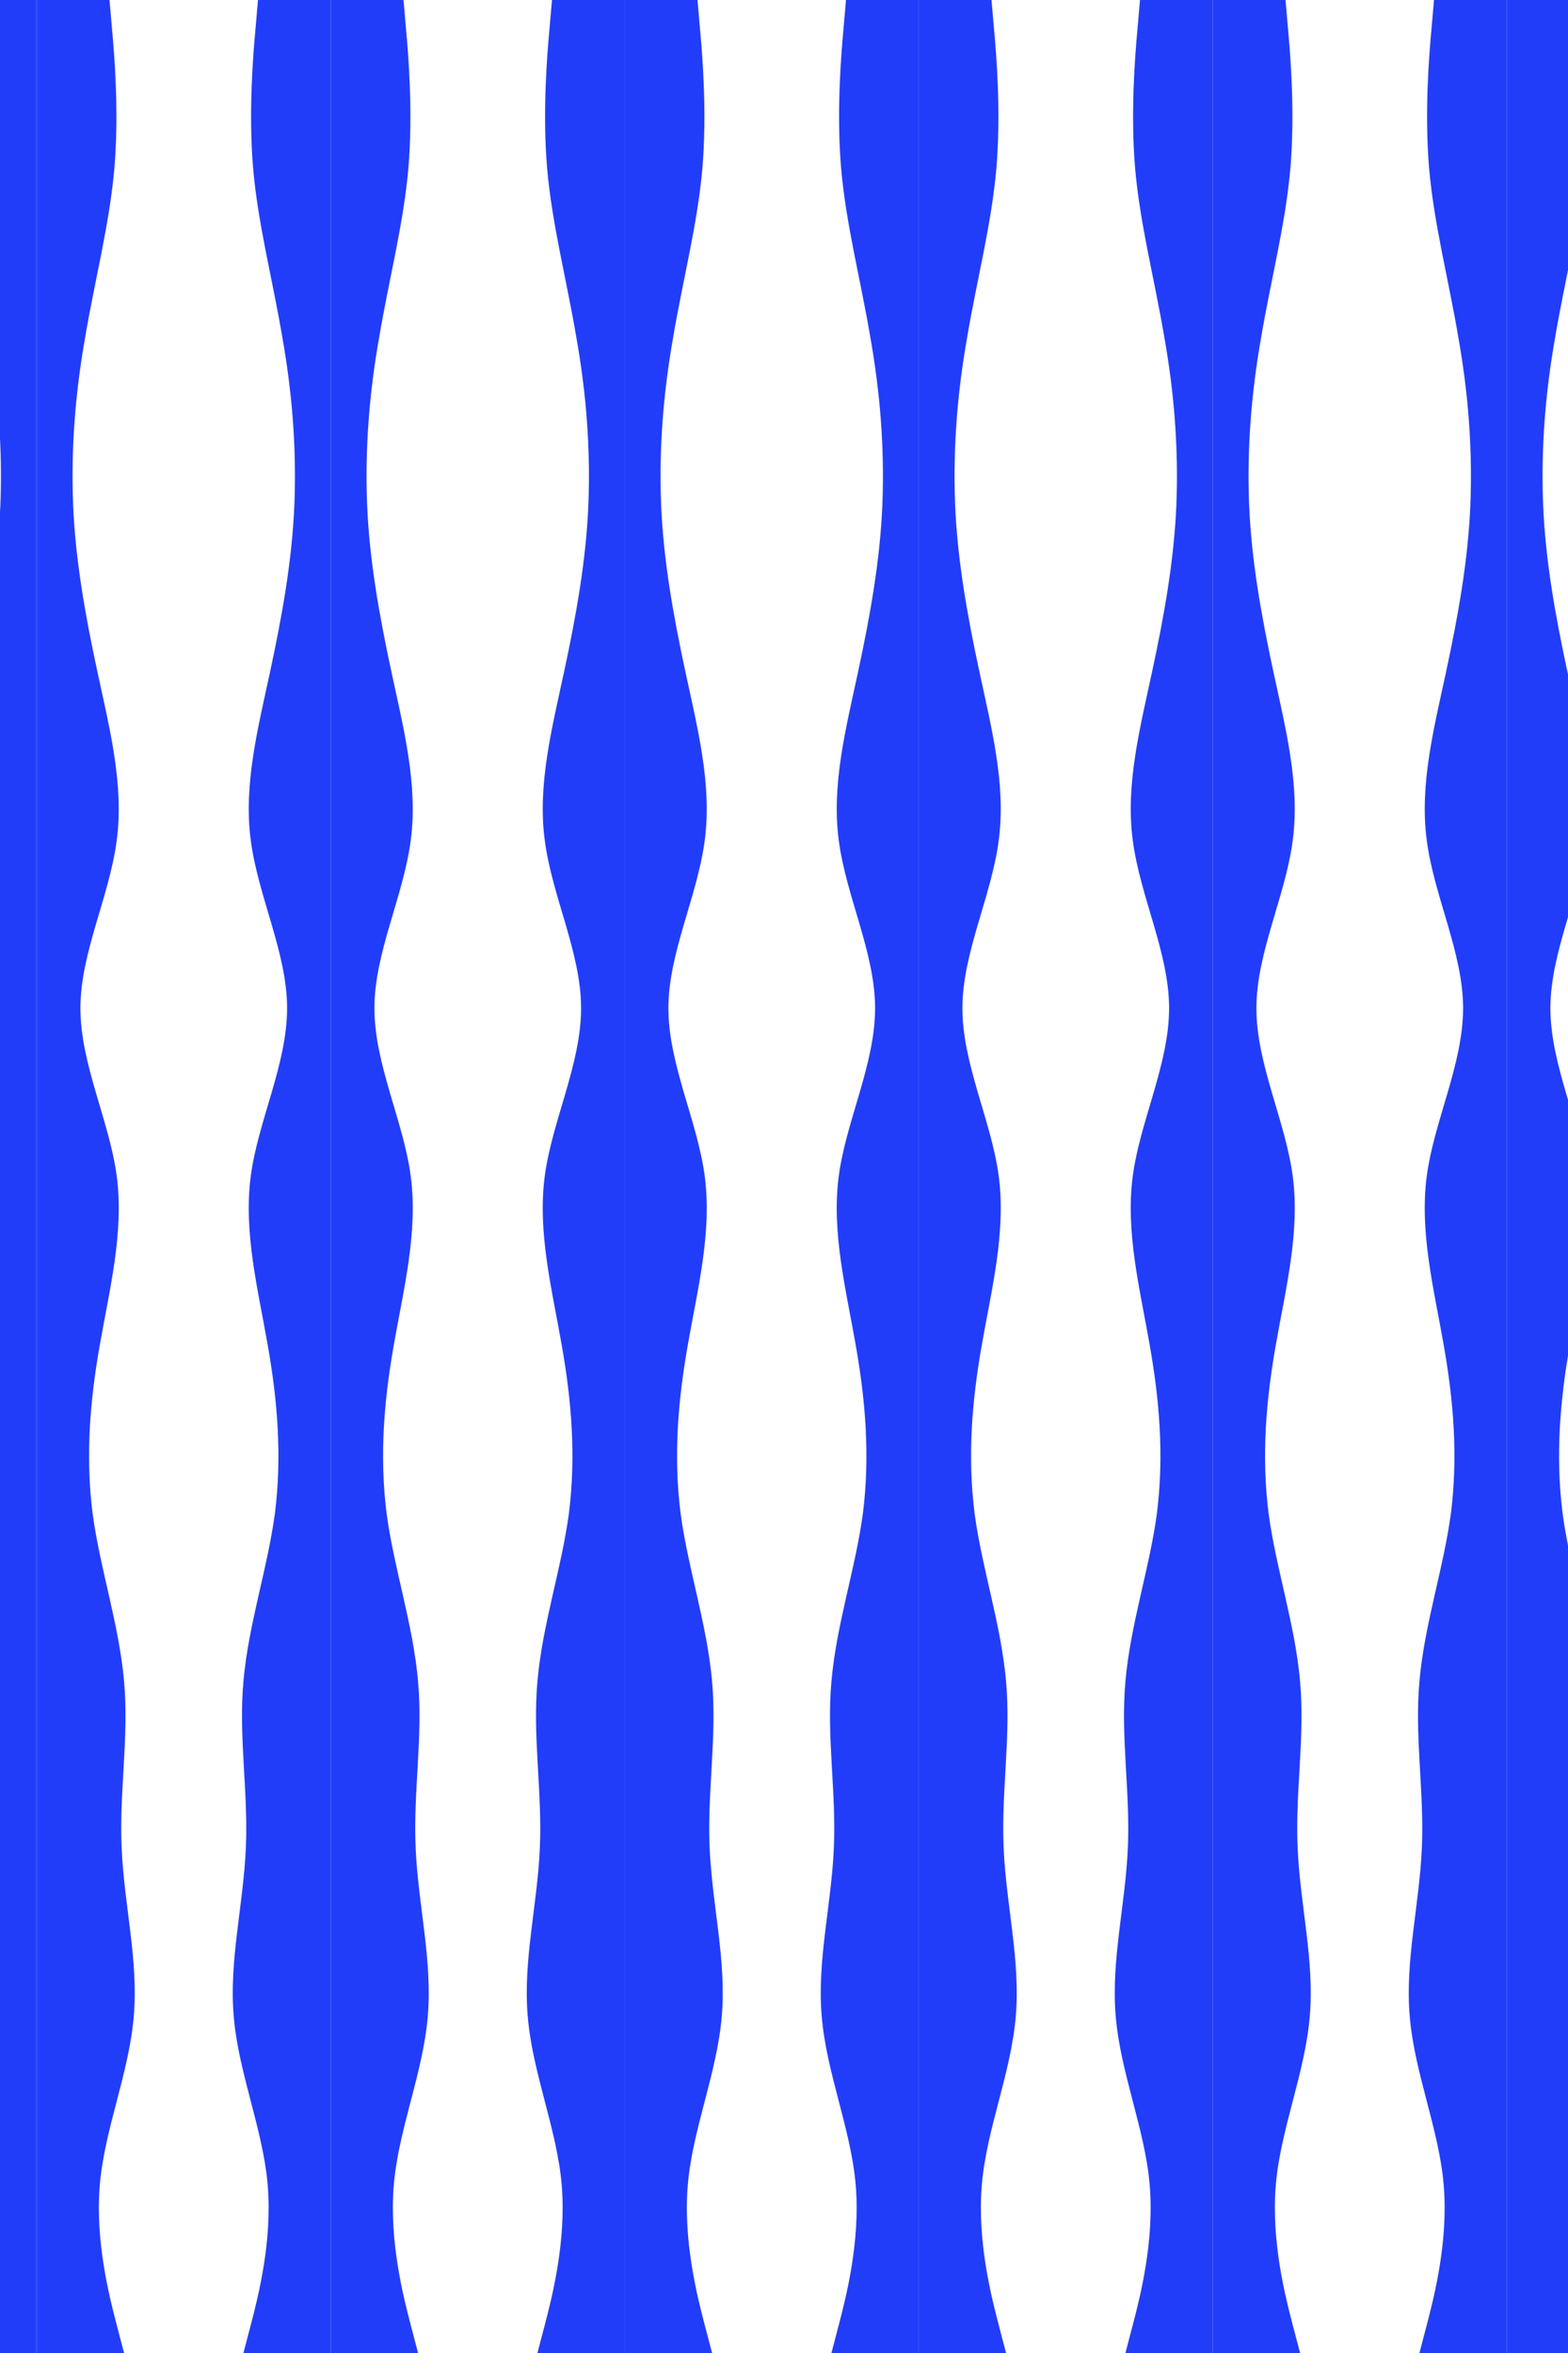 <svg xmlns="http://www.w3.org/2000/svg" width="256" height="384" viewBox="0 0 256 384" fill="none">
    <rect x="0" y="0" width="256" height="384" fill="#333333" stroke="none"/>
    <g clip-path="url(#clip0)">
        <rect width="256" height="384" fill="white" />
        <g clip-path="url(#clip1)">
            <path
                d="M65.881 0L66.274 4.56C66.698 9.147 67.44 18.4 66.675 27.467C65.881 36.56 63.505 45.6 61.923 54.933C60.312 64 59.569 73.067 59.94 82.4C60.312 91.44 61.945 100.533 63.898 109.6C65.881 118.853 68.257 128 67.069 137.067C65.881 146.293 61.129 155.467 61.129 164.533C61.129 173.707 65.881 182.933 67.069 192C68.257 201.147 65.881 210.4 64.299 219.467C62.688 228.56 61.945 237.6 63.111 246.933C64.321 256 67.44 265.067 68.257 274.4C69.074 283.44 67.44 292.533 67.863 301.6C68.257 310.853 70.633 320 69.839 329.067C69.074 338.293 65.064 347.467 64.299 356.533C63.505 365.707 65.881 374.933 67.069 379.467L68.257 384H54V379.44C54 374.853 54 365.6 54 356.533C54 347.44 54 338.4 54 329.067C54 320 54 310.933 54 301.6C54 292.56 54 283.467 54 274.4C54 265.147 54 256 54 246.933C54 237.707 54 228.533 54 219.467C54 210.293 54 201.067 54 192C54 182.853 54 173.6 54 164.533C54 155.44 54 146.4 54 137.067C54 128 54 118.933 54 109.6C54 100.56 54 91.467 54 82.4C54 73.147 54 64 54 54.933C54 45.707 54 36.533 54 27.467C54 18.293 54 9.067 54 4.533V0L65.881 0Z"
                fill="#223DF9" />
            <path
                d="M42.119 0L41.726 4.56C41.302 9.147 40.56 18.4 41.325 27.467C42.119 36.56 44.495 45.6 46.077 54.933C47.688 64 48.431 73.067 48.06 82.4C47.688 91.44 46.055 100.533 44.102 109.6C42.119 118.853 39.743 128 40.931 137.067C42.119 146.293 46.871 155.467 46.871 164.533C46.871 173.707 42.119 182.933 40.931 192C39.743 201.147 42.119 210.4 43.701 219.467C45.312 228.56 46.055 237.6 44.889 246.933C43.679 256 40.56 265.067 39.743 274.4C38.926 283.44 40.56 292.533 40.137 301.6C39.743 310.853 37.367 320 38.161 329.067C38.926 338.293 42.936 347.467 43.701 356.533C44.495 365.707 42.119 374.933 40.931 379.467L39.743 384H54V379.44C54 374.853 54 365.6 54 356.533C54 347.44 54 338.4 54 329.067C54 320 54 310.933 54 301.6C54 292.56 54 283.467 54 274.4C54 265.147 54 256 54 246.933C54 237.707 54 228.533 54 219.467C54 210.293 54 201.067 54 192C54 182.853 54 173.6 54 164.533C54 155.44 54 146.4 54 137.067C54 128 54 118.933 54 109.6C54 100.56 54 91.467 54 82.4C54 73.147 54 64 54 54.933C54 45.707 54 36.533 54 27.467C54 18.293 54 9.067 54 4.533V0L42.119 0Z"
                fill="#223DF9" />
            <path
                d="M17.881 0L18.274 4.56C18.698 9.147 19.44 18.4 18.675 27.467C17.881 36.56 15.505 45.6 13.923 54.933C12.312 64 11.569 73.067 11.94 82.4C12.312 91.44 13.945 100.533 15.898 109.6C17.881 118.853 20.257 128 19.069 137.067C17.881 146.293 13.129 155.467 13.129 164.533C13.129 173.707 17.881 182.933 19.069 192C20.257 201.147 17.881 210.4 16.299 219.467C14.688 228.56 13.945 237.6 15.111 246.933C16.321 256 19.44 265.067 20.257 274.4C21.074 283.44 19.44 292.533 19.863 301.6C20.257 310.853 22.633 320 21.839 329.067C21.074 338.293 17.064 347.467 16.299 356.533C15.505 365.707 17.881 374.933 19.069 379.467L20.257 384H6L6 379.44C6 374.853 6 365.6 6 356.533C6 347.44 6 338.4 6 329.067C6 320 6 310.933 6 301.6C6 292.56 6 283.467 6 274.4C6 265.147 6 256 6 246.933C6 237.707 6 228.533 6 219.467C6 210.293 6 201.067 6 192C6 182.853 6 173.6 6 164.533C6 155.44 6 146.4 6 137.067C6 128 6 118.933 6 109.6C6 100.56 6 91.467 6 82.4C6 73.147 6 64 6 54.933C6 45.707 6 36.533 6 27.467C6 18.293 6 9.067 6 4.533V0L17.881 0Z"
                fill="#223DF9" />
            <path
                d="M-5.881 0L-6.274 4.56C-6.698 9.147 -7.44 18.4 -6.675 27.467C-5.881 36.56 -3.505 45.6 -1.923 54.933C-0.312 64 0.431 73.067 0.06 82.4C-0.312 91.44 -1.945 100.533 -3.898 109.6C-5.881 118.853 -8.257 128 -7.069 137.067C-5.881 146.293 -1.128 155.467 -1.128 164.533C-1.128 173.707 -5.881 182.933 -7.069 192C-8.257 201.147 -5.881 210.4 -4.299 219.467C-2.688 228.56 -1.945 237.6 -3.111 246.933C-4.321 256 -7.44 265.067 -8.257 274.4C-9.074 283.44 -7.44 292.533 -7.863 301.6C-8.257 310.853 -10.633 320 -9.839 329.067C-9.074 338.293 -5.064 347.467 -4.299 356.533C-3.505 365.707 -5.881 374.933 -7.069 379.467L-8.257 384H6V379.44C6 374.853 6 365.6 6 356.533C6 347.44 6 338.4 6 329.067C6 320 6 310.933 6 301.6C6 292.56 6 283.467 6 274.4C6 265.147 6 256 6 246.933C6 237.707 6 228.533 6 219.467C6 210.293 6 201.067 6 192C6 182.853 6 173.6 6 164.533C6 155.44 6 146.4 6 137.067C6 128 6 118.933 6 109.6C6 100.56 6 91.467 6 82.4C6 73.147 6 64 6 54.933C6 45.707 6 36.533 6 27.467C6 18.293 6 9.067 6 4.533V0L-5.881 0Z"
                fill="#223DF9" />
            <path
                d="M161.881 0L162.274 4.56C162.698 9.147 163.44 18.4 162.675 27.467C161.881 36.56 159.505 45.6 157.923 54.933C156.312 64 155.569 73.067 155.94 82.4C156.312 91.44 157.945 100.533 159.898 109.6C161.881 118.853 164.257 128 163.069 137.067C161.881 146.293 157.128 155.467 157.128 164.533C157.128 173.707 161.881 182.933 163.069 192C164.257 201.147 161.881 210.4 160.299 219.467C158.688 228.56 157.945 237.6 159.111 246.933C160.321 256 163.44 265.067 164.257 274.4C165.074 283.44 163.44 292.533 163.863 301.6C164.257 310.853 166.633 320 165.839 329.067C165.074 338.293 161.064 347.467 160.299 356.533C159.505 365.707 161.881 374.933 163.069 379.467L164.257 384H150V379.44C150 374.853 150 365.6 150 356.533C150 347.44 150 338.4 150 329.067C150 320 150 310.933 150 301.6C150 292.56 150 283.467 150 274.4C150 265.147 150 256 150 246.933C150 237.707 150 228.533 150 219.467C150 210.293 150 201.067 150 192C150 182.853 150 173.6 150 164.533C150 155.44 150 146.4 150 137.067C150 128 150 118.933 150 109.6C150 100.56 150 91.467 150 82.4C150 73.147 150 64 150 54.933C150 45.707 150 36.533 150 27.467C150 18.293 150 9.067 150 4.533V0L161.881 0Z"
                fill="#223DF9" />
            <path
                d="M138.119 0L137.726 4.56C137.302 9.147 136.56 18.4 137.325 27.467C138.119 36.56 140.495 45.6 142.077 54.933C143.688 64 144.431 73.067 144.06 82.4C143.688 91.44 142.055 100.533 140.102 109.6C138.119 118.853 135.743 128 136.931 137.067C138.119 146.293 142.872 155.467 142.872 164.533C142.872 173.707 138.119 182.933 136.931 192C135.743 201.147 138.119 210.4 139.701 219.467C141.312 228.56 142.055 237.6 140.889 246.933C139.679 256 136.56 265.067 135.743 274.4C134.926 283.44 136.56 292.533 136.137 301.6C135.743 310.853 133.367 320 134.161 329.067C134.926 338.293 138.936 347.467 139.701 356.533C140.495 365.707 138.119 374.933 136.931 379.467L135.743 384H150V379.44C150 374.853 150 365.6 150 356.533C150 347.44 150 338.4 150 329.067C150 320 150 310.933 150 301.6C150 292.56 150 283.467 150 274.4C150 265.147 150 256 150 246.933C150 237.707 150 228.533 150 219.467C150 210.293 150 201.067 150 192C150 182.853 150 173.6 150 164.533C150 155.44 150 146.4 150 137.067C150 128 150 118.933 150 109.6C150 100.56 150 91.467 150 82.4C150 73.147 150 64 150 54.933C150 45.707 150 36.533 150 27.467C150 18.293 150 9.067 150 4.533V0L138.119 0Z"
                fill="#223DF9" />
            <path
                d="M209.881 0L210.274 4.56C210.698 9.147 211.44 18.4 210.675 27.467C209.881 36.56 207.505 45.6 205.923 54.933C204.312 64 203.569 73.067 203.94 82.4C204.312 91.44 205.945 100.533 207.898 109.6C209.881 118.853 212.257 128 211.069 137.067C209.881 146.293 205.128 155.467 205.128 164.533C205.128 173.707 209.881 182.933 211.069 192C212.257 201.147 209.881 210.4 208.299 219.467C206.688 228.56 205.945 237.6 207.111 246.933C208.321 256 211.44 265.067 212.257 274.4C213.074 283.44 211.44 292.533 211.863 301.6C212.257 310.853 214.633 320 213.839 329.067C213.074 338.293 209.064 347.467 208.299 356.533C207.505 365.707 209.881 374.933 211.069 379.467L212.257 384H198V379.44C198 374.853 198 365.6 198 356.533C198 347.44 198 338.4 198 329.067C198 320 198 310.933 198 301.6C198 292.56 198 283.467 198 274.4C198 265.147 198 256 198 246.933C198 237.707 198 228.533 198 219.467C198 210.293 198 201.067 198 192C198 182.853 198 173.6 198 164.533C198 155.44 198 146.4 198 137.067C198 128 198 118.933 198 109.6C198 100.56 198 91.467 198 82.4C198 73.147 198 64 198 54.933C198 45.707 198 36.533 198 27.467C198 18.293 198 9.067 198 4.533V0L209.881 0Z"
                fill="#223DF9" />
            <path
                d="M186.119 0L185.726 4.56C185.302 9.147 184.56 18.4 185.325 27.467C186.119 36.56 188.495 45.6 190.077 54.933C191.688 64 192.431 73.067 192.06 82.4C191.688 91.44 190.055 100.533 188.102 109.6C186.119 118.853 183.743 128 184.931 137.067C186.119 146.293 190.872 155.467 190.872 164.533C190.872 173.707 186.119 182.933 184.931 192C183.743 201.147 186.119 210.4 187.701 219.467C189.312 228.56 190.055 237.6 188.889 246.933C187.679 256 184.56 265.067 183.743 274.4C182.926 283.44 184.56 292.533 184.137 301.6C183.743 310.853 181.367 320 182.161 329.067C182.926 338.293 186.936 347.467 187.701 356.533C188.495 365.707 186.119 374.933 184.931 379.467L183.743 384H198V379.44C198 374.853 198 365.6 198 356.533C198 347.44 198 338.4 198 329.067C198 320 198 310.933 198 301.6C198 292.56 198 283.467 198 274.4C198 265.147 198 256 198 246.933C198 237.707 198 228.533 198 219.467C198 210.293 198 201.067 198 192C198 182.853 198 173.6 198 164.533C198 155.44 198 146.4 198 137.067C198 128 198 118.933 198 109.6C198 100.56 198 91.467 198 82.4C198 73.147 198 64 198 54.933C198 45.707 198 36.533 198 27.467C198 18.293 198 9.067 198 4.533V0L186.119 0Z"
                fill="#223DF9" />
            <path
                d="M257.881 0L258.274 4.56C258.698 9.147 259.44 18.4 258.675 27.467C257.881 36.56 255.505 45.6 253.923 54.933C252.312 64 251.569 73.067 251.94 82.4C252.312 91.44 253.945 100.533 255.898 109.6C257.881 118.853 260.257 128 259.069 137.067C257.881 146.293 253.128 155.467 253.128 164.533C253.128 173.707 257.881 182.933 259.069 192C260.257 201.147 257.881 210.4 256.299 219.467C254.688 228.56 253.945 237.6 255.111 246.933C256.321 256 259.44 265.067 260.257 274.4C261.074 283.44 259.44 292.533 259.863 301.6C260.257 310.853 262.633 320 261.839 329.067C261.074 338.293 257.064 347.467 256.299 356.533C255.505 365.707 257.881 374.933 259.069 379.467L260.257 384H246V379.44C246 374.853 246 365.6 246 356.533C246 347.44 246 338.4 246 329.067C246 320 246 310.933 246 301.6C246 292.56 246 283.467 246 274.4C246 265.147 246 256 246 246.933C246 237.707 246 228.533 246 219.467C246 210.293 246 201.067 246 192C246 182.853 246 173.6 246 164.533C246 155.44 246 146.4 246 137.067C246 128 246 118.933 246 109.6C246 100.56 246 91.467 246 82.4C246 73.147 246 64 246 54.933C246 45.707 246 36.533 246 27.467C246 18.293 246 9.067 246 4.533V0L257.881 0Z"
                fill="#223DF9" />
            <path
                d="M234.119 0L233.726 4.56C233.302 9.147 232.56 18.4 233.325 27.467C234.119 36.56 236.495 45.6 238.077 54.933C239.688 64 240.431 73.067 240.06 82.4C239.688 91.44 238.055 100.533 236.102 109.6C234.119 118.853 231.743 128 232.931 137.067C234.119 146.293 238.872 155.467 238.872 164.533C238.872 173.707 234.119 182.933 232.931 192C231.743 201.147 234.119 210.4 235.701 219.467C237.312 228.56 238.055 237.6 236.889 246.933C235.679 256 232.56 265.067 231.743 274.4C230.926 283.44 232.56 292.533 232.137 301.6C231.743 310.853 229.367 320 230.161 329.067C230.926 338.293 234.936 347.467 235.701 356.533C236.495 365.707 234.119 374.933 232.931 379.467L231.743 384H246V379.44C246 374.853 246 365.6 246 356.533C246 347.44 246 338.4 246 329.067C246 320 246 310.933 246 301.6C246 292.56 246 283.467 246 274.4C246 265.147 246 256 246 246.933C246 237.707 246 228.533 246 219.467C246 210.293 246 201.067 246 192C246 182.853 246 173.6 246 164.533C246 155.44 246 146.4 246 137.067C246 128 246 118.933 246 109.6C246 100.56 246 91.467 246 82.4C246 73.147 246 64 246 54.933C246 45.707 246 36.533 246 27.467C246 18.293 246 9.067 246 4.533V0L234.119 0Z"
                fill="#223DF9" />
            <path
                d="M113.881 0L114.274 4.56C114.698 9.147 115.44 18.4 114.675 27.467C113.881 36.56 111.505 45.6 109.923 54.933C108.312 64 107.569 73.067 107.94 82.4C108.312 91.44 109.945 100.533 111.898 109.6C113.881 118.853 116.257 128 115.069 137.067C113.881 146.293 109.128 155.467 109.128 164.533C109.128 173.707 113.881 182.933 115.069 192C116.257 201.147 113.881 210.4 112.299 219.467C110.688 228.56 109.945 237.6 111.111 246.933C112.321 256 115.44 265.067 116.257 274.4C117.074 283.44 115.44 292.533 115.863 301.6C116.257 310.853 118.633 320 117.839 329.067C117.074 338.293 113.064 347.467 112.299 356.533C111.505 365.707 113.881 374.933 115.069 379.467L116.257 384H102V379.44C102 374.853 102 365.6 102 356.533C102 347.44 102 338.4 102 329.067C102 320 102 310.933 102 301.6C102 292.56 102 283.467 102 274.4C102 265.147 102 256 102 246.933C102 237.707 102 228.533 102 219.467C102 210.293 102 201.067 102 192C102 182.853 102 173.6 102 164.533C102 155.44 102 146.4 102 137.067C102 128 102 118.933 102 109.6C102 100.56 102 91.467 102 82.4C102 73.147 102 64 102 54.933C102 45.707 102 36.533 102 27.467C102 18.293 102 9.067 102 4.533V0L113.881 0Z"
                fill="#223DF9" />
            <path
                d="M90.119 0L89.726 4.56C89.302 9.147 88.56 18.4 89.325 27.467C90.119 36.56 92.495 45.6 94.077 54.933C95.688 64 96.431 73.067 96.06 82.4C95.688 91.44 94.055 100.533 92.102 109.6C90.119 118.853 87.743 128 88.931 137.067C90.119 146.293 94.871 155.467 94.871 164.533C94.871 173.707 90.119 182.933 88.931 192C87.743 201.147 90.119 210.4 91.701 219.467C93.312 228.56 94.055 237.6 92.889 246.933C91.679 256 88.56 265.067 87.743 274.4C86.926 283.44 88.56 292.533 88.137 301.6C87.743 310.853 85.367 320 86.161 329.067C86.926 338.293 90.936 347.467 91.701 356.533C92.495 365.707 90.119 374.933 88.931 379.467L87.743 384H102V379.44C102 374.853 102 365.6 102 356.533C102 347.44 102 338.4 102 329.067C102 320 102 310.933 102 301.6C102 292.56 102 283.467 102 274.4C102 265.147 102 256 102 246.933C102 237.707 102 228.533 102 219.467C102 210.293 102 201.067 102 192C102 182.853 102 173.6 102 164.533C102 155.44 102 146.4 102 137.067C102 128 102 118.933 102 109.6C102 100.56 102 91.467 102 82.4C102 73.147 102 64 102 54.933C102 45.707 102 36.533 102 27.467C102 18.293 102 9.067 102 4.533V0L90.119 0Z"
                fill="#223DF9" />
        </g>
    </g>
    <defs>
        <clipPath id="clip0">
            <rect width="256" height="384" fill="white" />
        </clipPath>
        <clipPath id="clip1">
            <rect width="384" height="256" fill="white" transform="translate(256) rotate(90)" />
        </clipPath>
    </defs>
</svg>